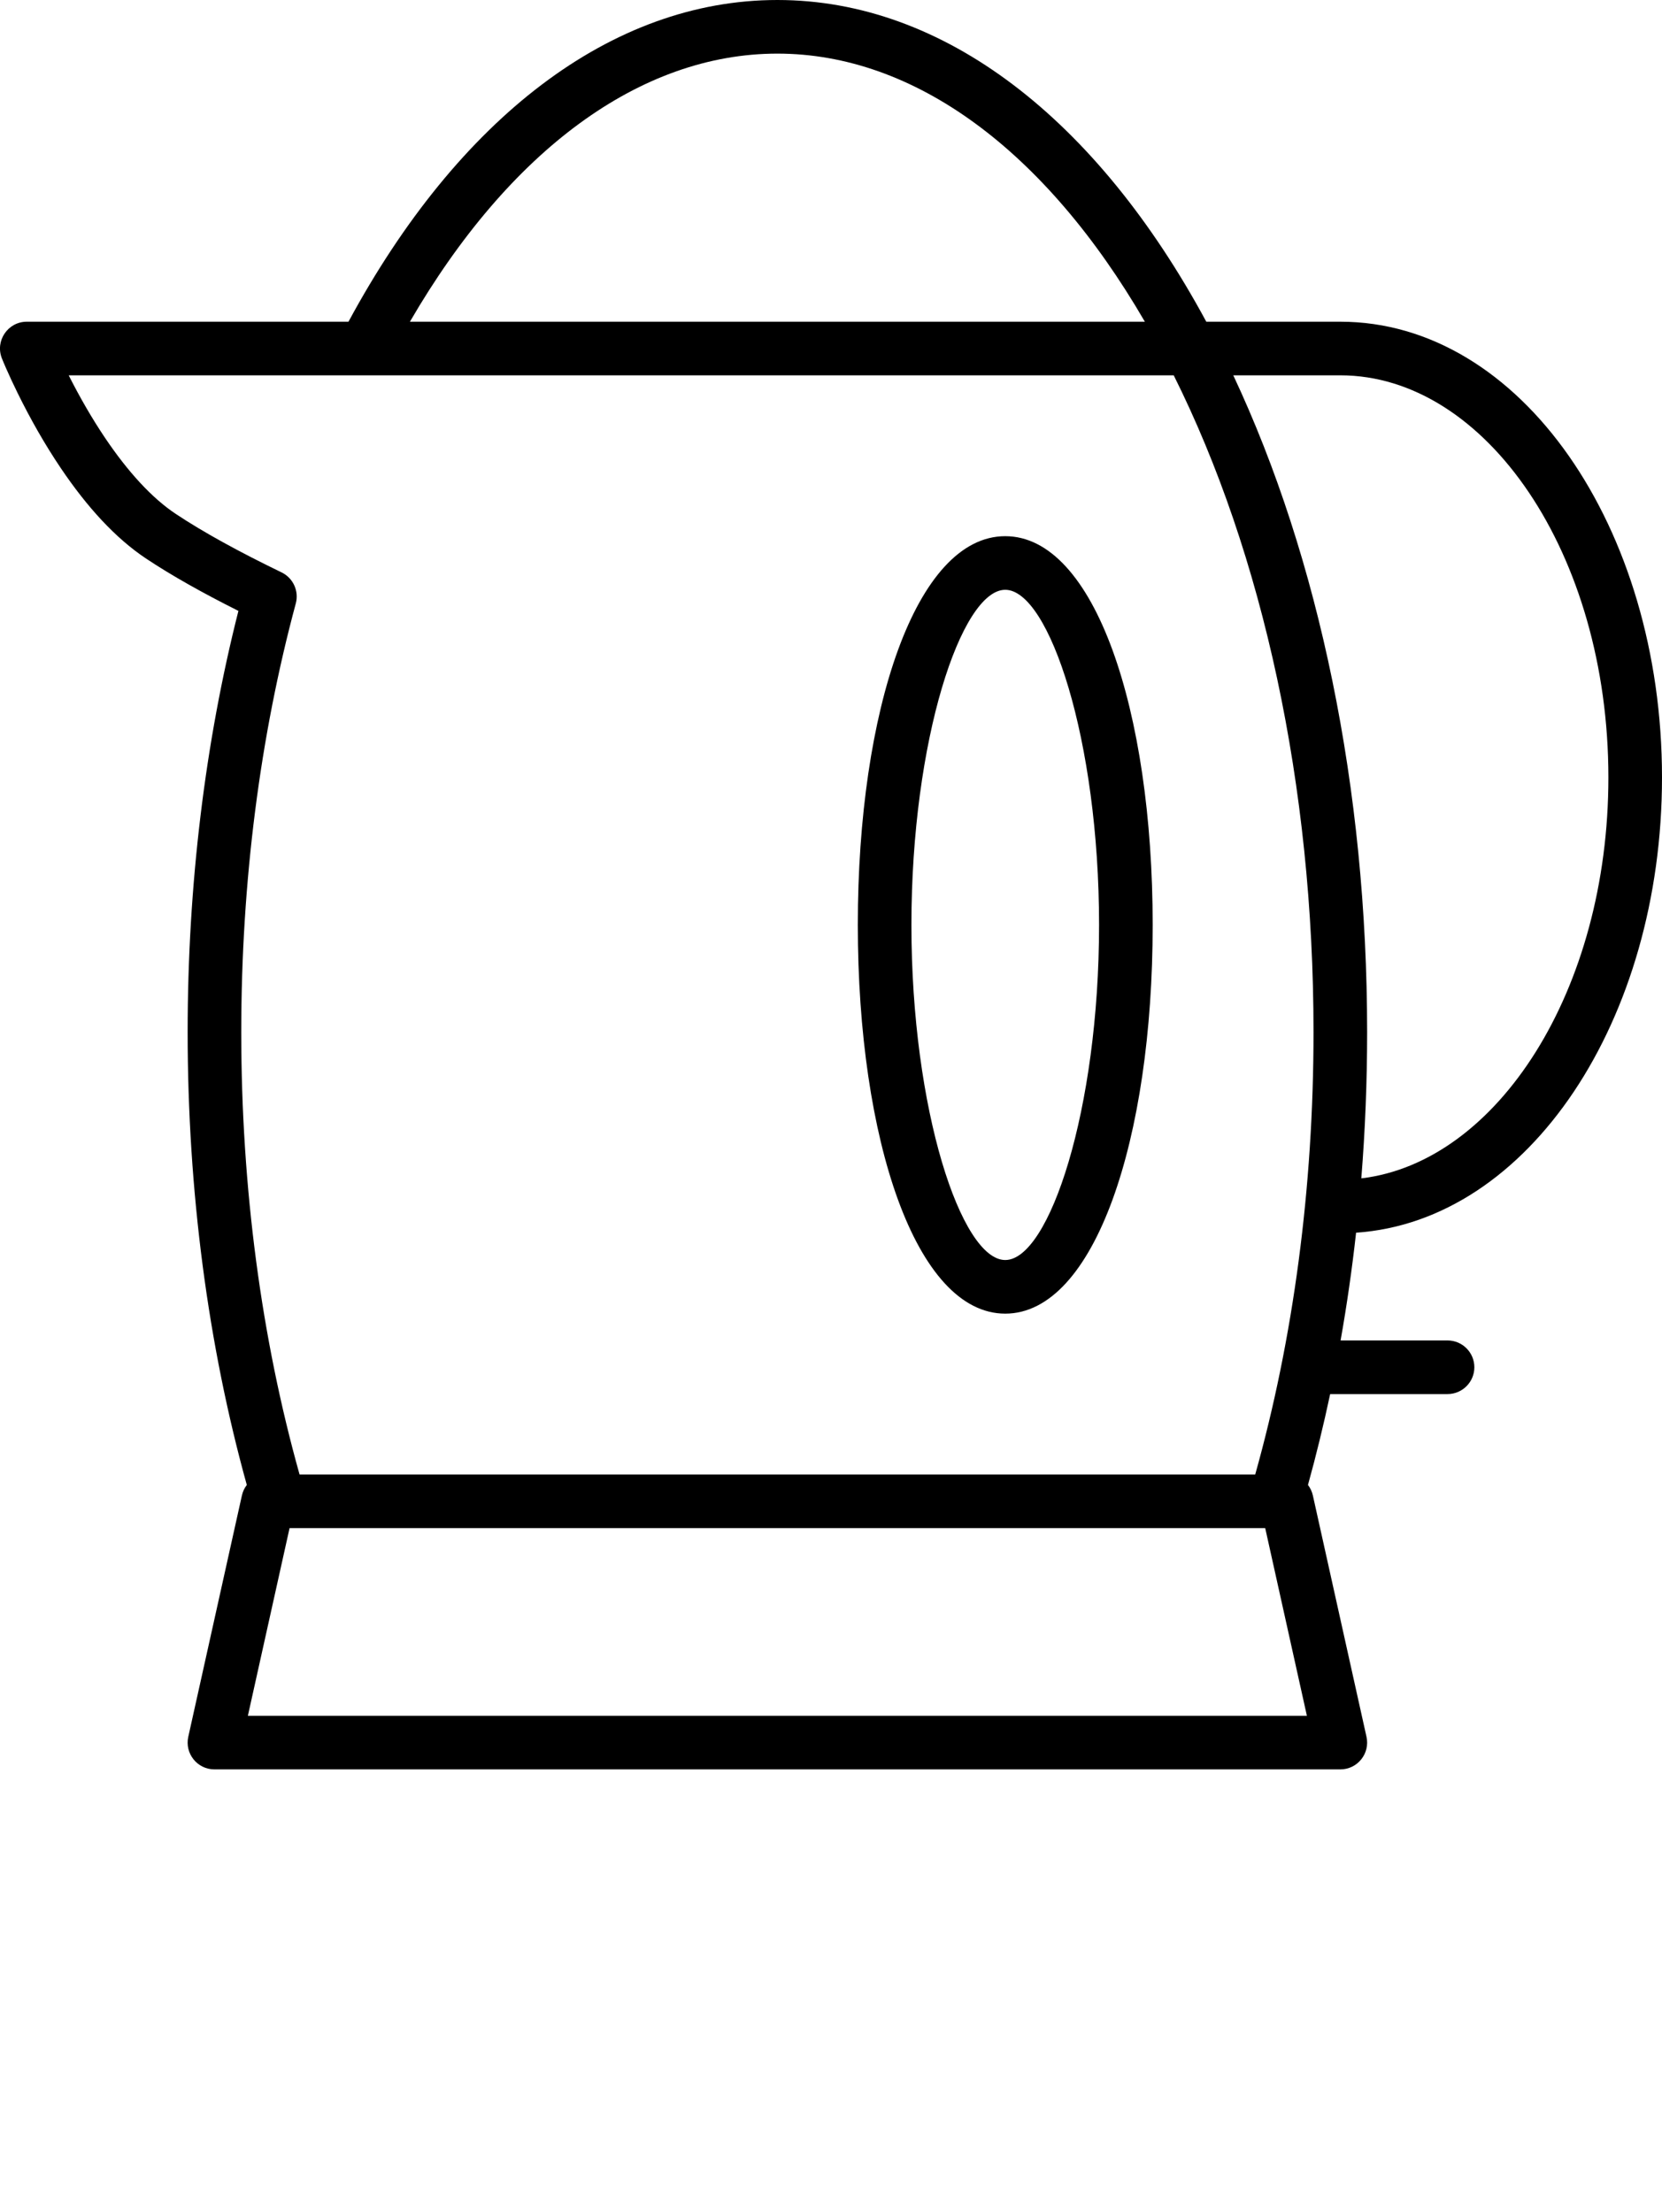<svg xmlns="http://www.w3.org/2000/svg" viewBox="0 0 62 82.5" x="0px" y="0px"><path fill="#000000" fill-rule="evenodd" d="M471.01,227 L475,227 C475.552,227 476,227.448 476,228 C476,228.552 475.552,229 475,229 L470.621,229 C470.376,230.152 470.1,231.283 469.793,232.39 C469.88,232.504 469.944,232.637 469.976,232.783 L471.976,241.783 C472.115,242.408 471.64,243 471,243 L429,243 C428.36,243 427.885,242.408 428.024,241.783 L430.024,232.783 C430.056,232.637 430.12,232.504 430.207,232.39 C428.762,227.182 428,221.437 428,215.5 C428,210.01 428.652,204.683 429.894,199.787 C428.559,199.118 427.39,198.462 426.445,197.832 C425.301,197.069 424.247,195.912 423.271,194.466 C422.666,193.57 422.127,192.616 421.658,191.662 C421.494,191.328 421.35,191.018 421.227,190.738 C421.152,190.567 421.1,190.442 421.072,190.371 C420.809,189.715 421.293,189 422,189 L434,189 C438.088,181.429 443.793,177 450,177 C456.207,177 461.912,181.429 466,189 L471,189 C477.724,189 483,196.674 483,206 C483,215.053 478.03,222.548 471.588,222.98 C471.437,224.341 471.244,225.682 471.01,227 Z M463.708,189 C459.997,182.608 455.113,179 450,179 C444.887,179 440.003,182.608 436.292,189 L463.708,189 Z M424.928,193.347 C425.772,194.596 426.66,195.572 427.555,196.168 C428.58,196.851 429.936,197.592 431.504,198.351 C431.937,198.56 432.159,199.047 432.034,199.511 C430.702,204.451 430,209.885 430,215.5 C430,221.314 430.753,226.931 432.175,232 L467.825,232 C469.247,226.931 470,221.314 470,215.5 C470,206.315 468.116,197.669 464.785,191 L423.563,191 C423.968,191.803 424.426,192.602 424.928,193.347 Z M430.247,241 L469.753,241 L468.198,234 L431.802,234 L430.247,241 Z M472,215.5 C472,217.337 471.927,219.158 471.783,220.954 C476.859,220.351 481,213.942 481,206 C481,197.653 476.426,191 471,191 L467.007,191 C470.211,197.824 472,206.418 472,215.5 Z M458.5,226 C455.165,226 453,219.506 453,211.5 C453,203.494 455.165,197 458.5,197 C461.835,197 464,203.494 464,211.5 C464,219.506 461.835,226 458.5,226 Z M458.5,224 C460.135,224 462,218.406 462,211.5 C462,204.594 460.135,199 458.5,199 C456.865,199 455,204.594 455,211.5 C455,218.406 456.865,224 458.5,224 Z" transform="translate(-421 -177)"/></svg>
